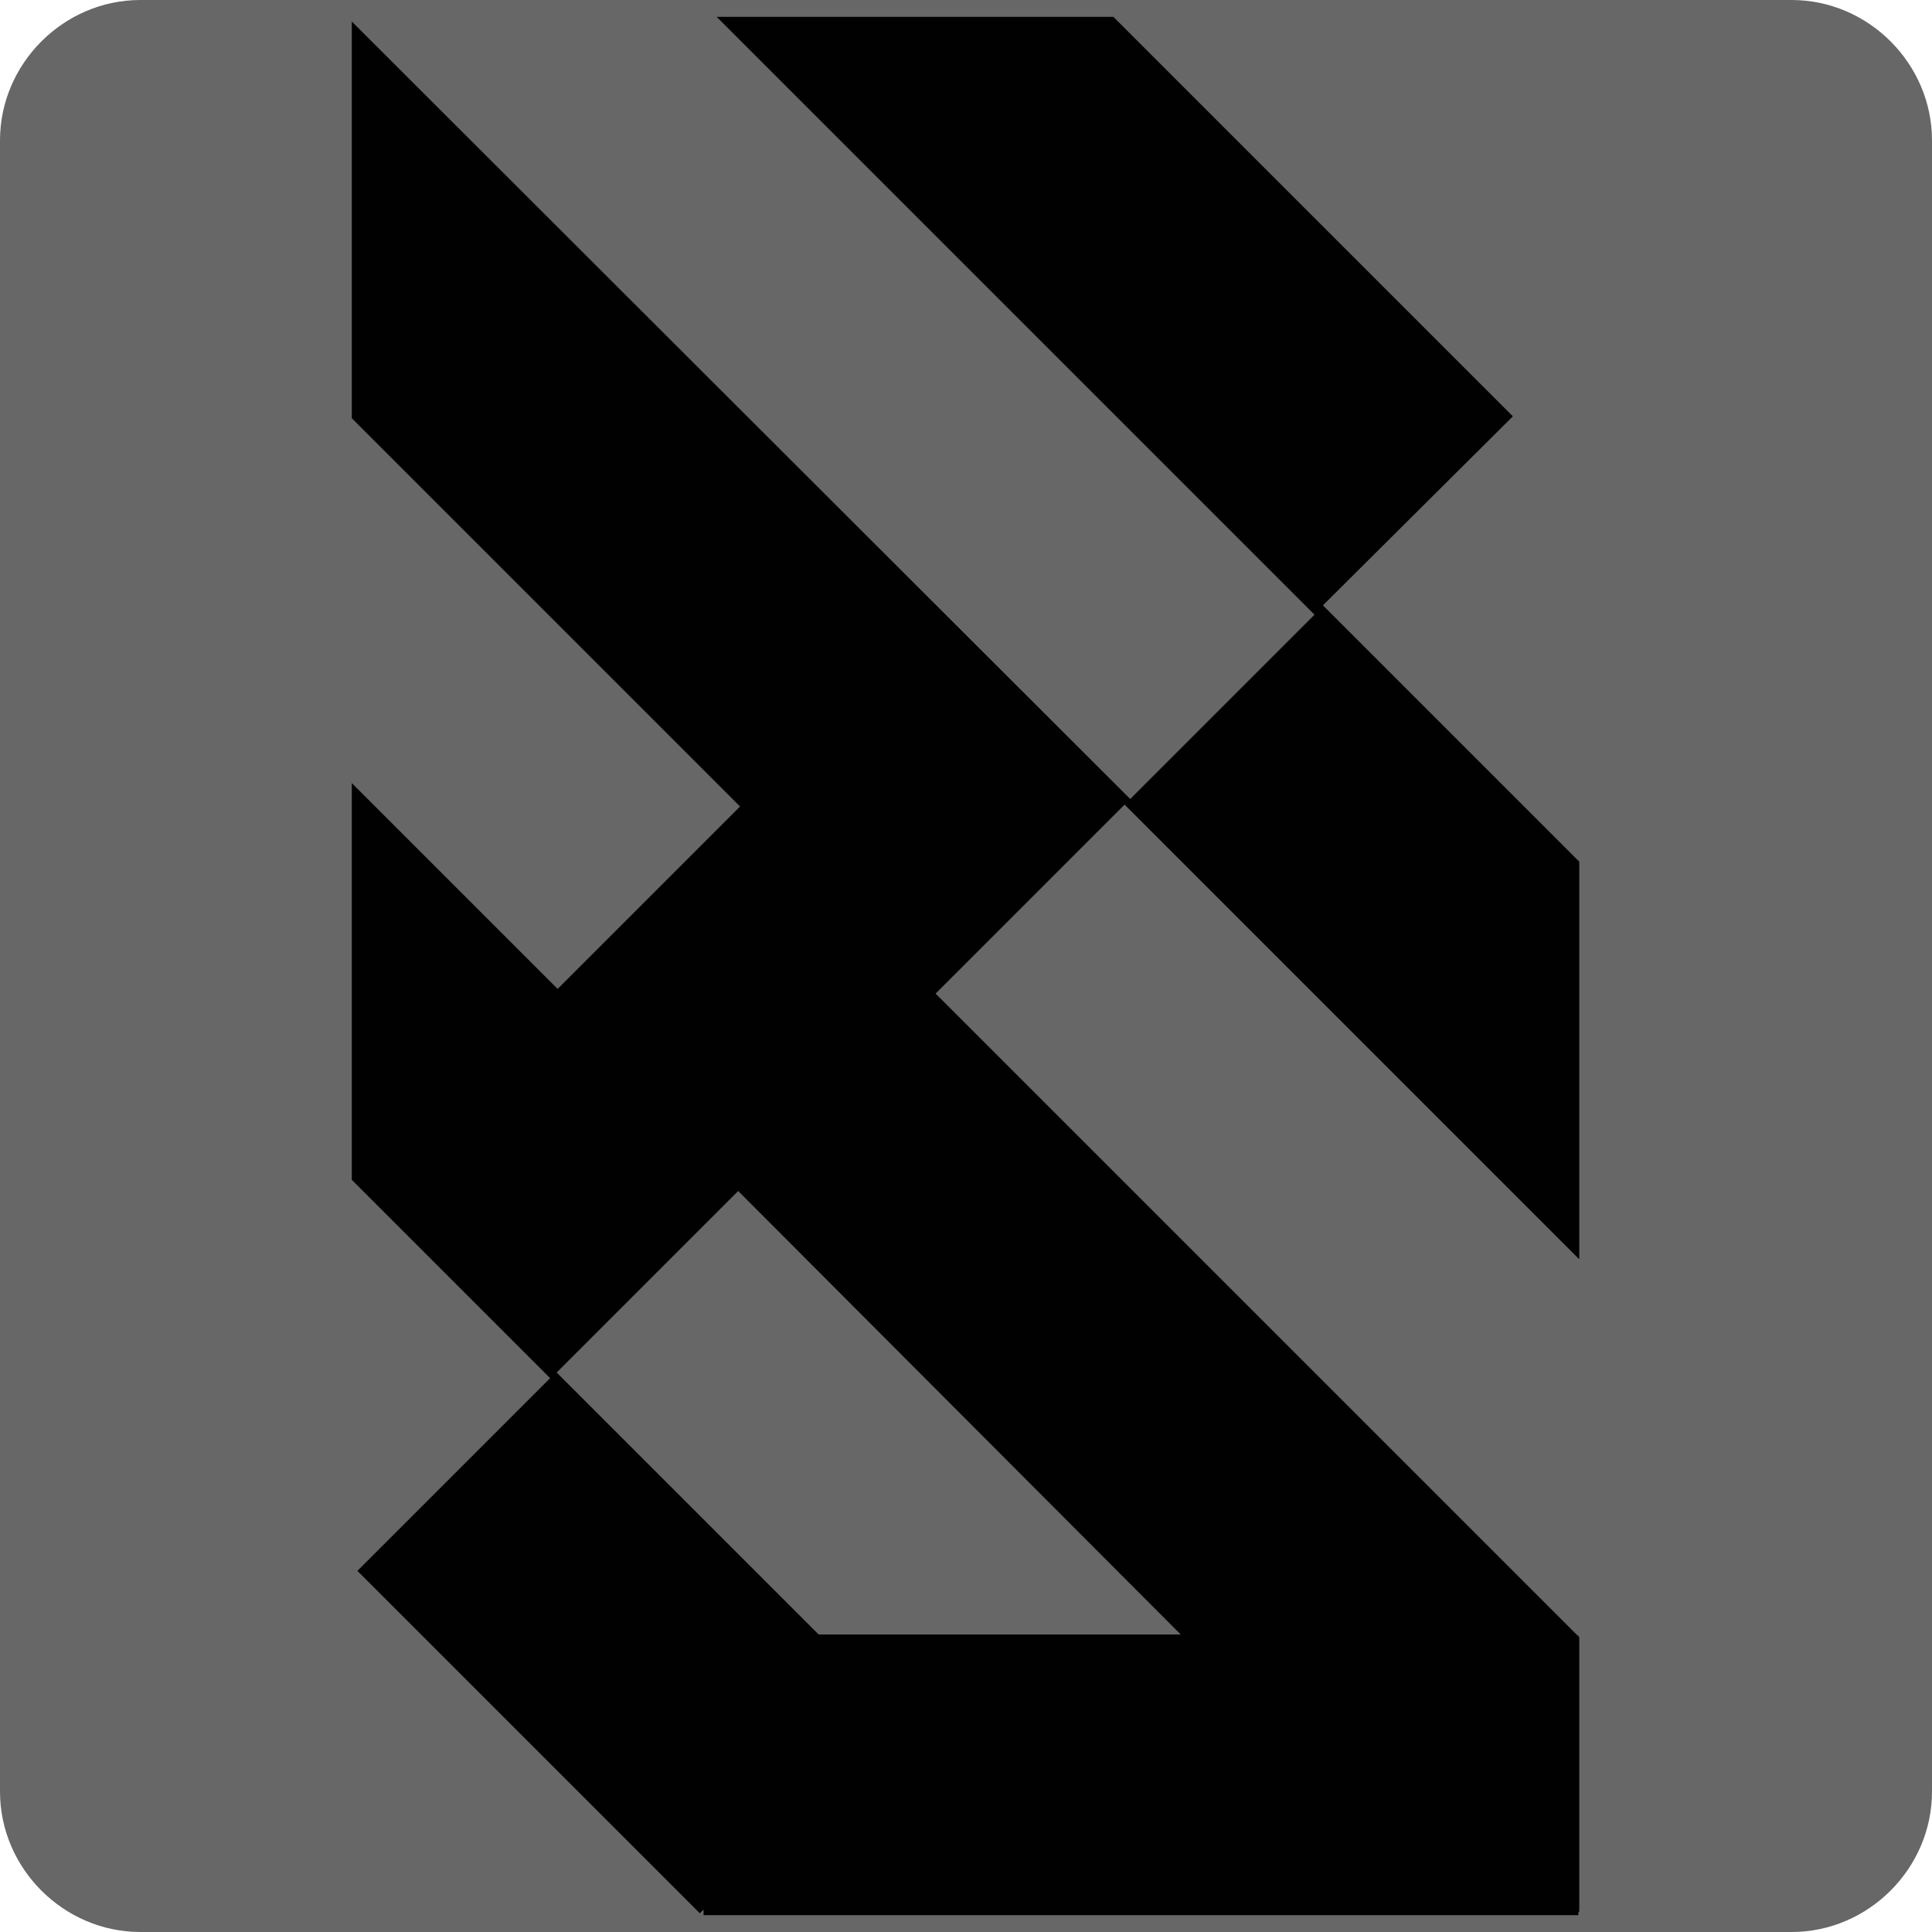 <?xml version="1.0" encoding="utf-8"?>
<!-- Generator: Adobe Illustrator 27.6.1, SVG Export Plug-In . SVG Version: 6.00 Build 0)  -->
<svg version="1.1" id="Layer_1" xmlns="http://www.w3.org/2000/svg" xmlns:xlink="http://www.w3.org/1999/xlink" x="0px" y="0px"
	 viewBox="0 0 206.5 206.5" style="enable-background:new 0 0 206.5 206.5;" xml:space="preserve">
<style type="text/css">
	.st0{fill:#666766;}
	.st1{fill:#010101;}
</style>
<g>
	<path class="st0" d="M206.5,191.5c0,8.2-6.8,15-15,15H15c-8.2,0-15-6.8-15-15V15C0,6.8,6.8,0,15,0h176.5c8.2,0,15,6.8,15,15V191.5z
		"/>
</g>
<path class="st1" d="M161.7,44.5L119,1.8H76.6l63.9,63.9l-19.7,19.7L37.6,2.3v42.4l41.5,41.5l-19.5,19.5l-22-22v42.4l21.2,21.2
	l-20.6,20.6l36.6,36.6l0.4-0.4v0.6h80.9h12.3h0.3v-0.3l0.1-0.1V175l-0.1-0.1v-0.1h-0.1l-68.6-68.6l20.2-20.2l48.6,48.6V92.1
	l-27.4-27.4L161.7,44.5z M126.2,174.7H87.5l-28-28l19.4-19.4L126.2,174.7z"/>
</svg>
